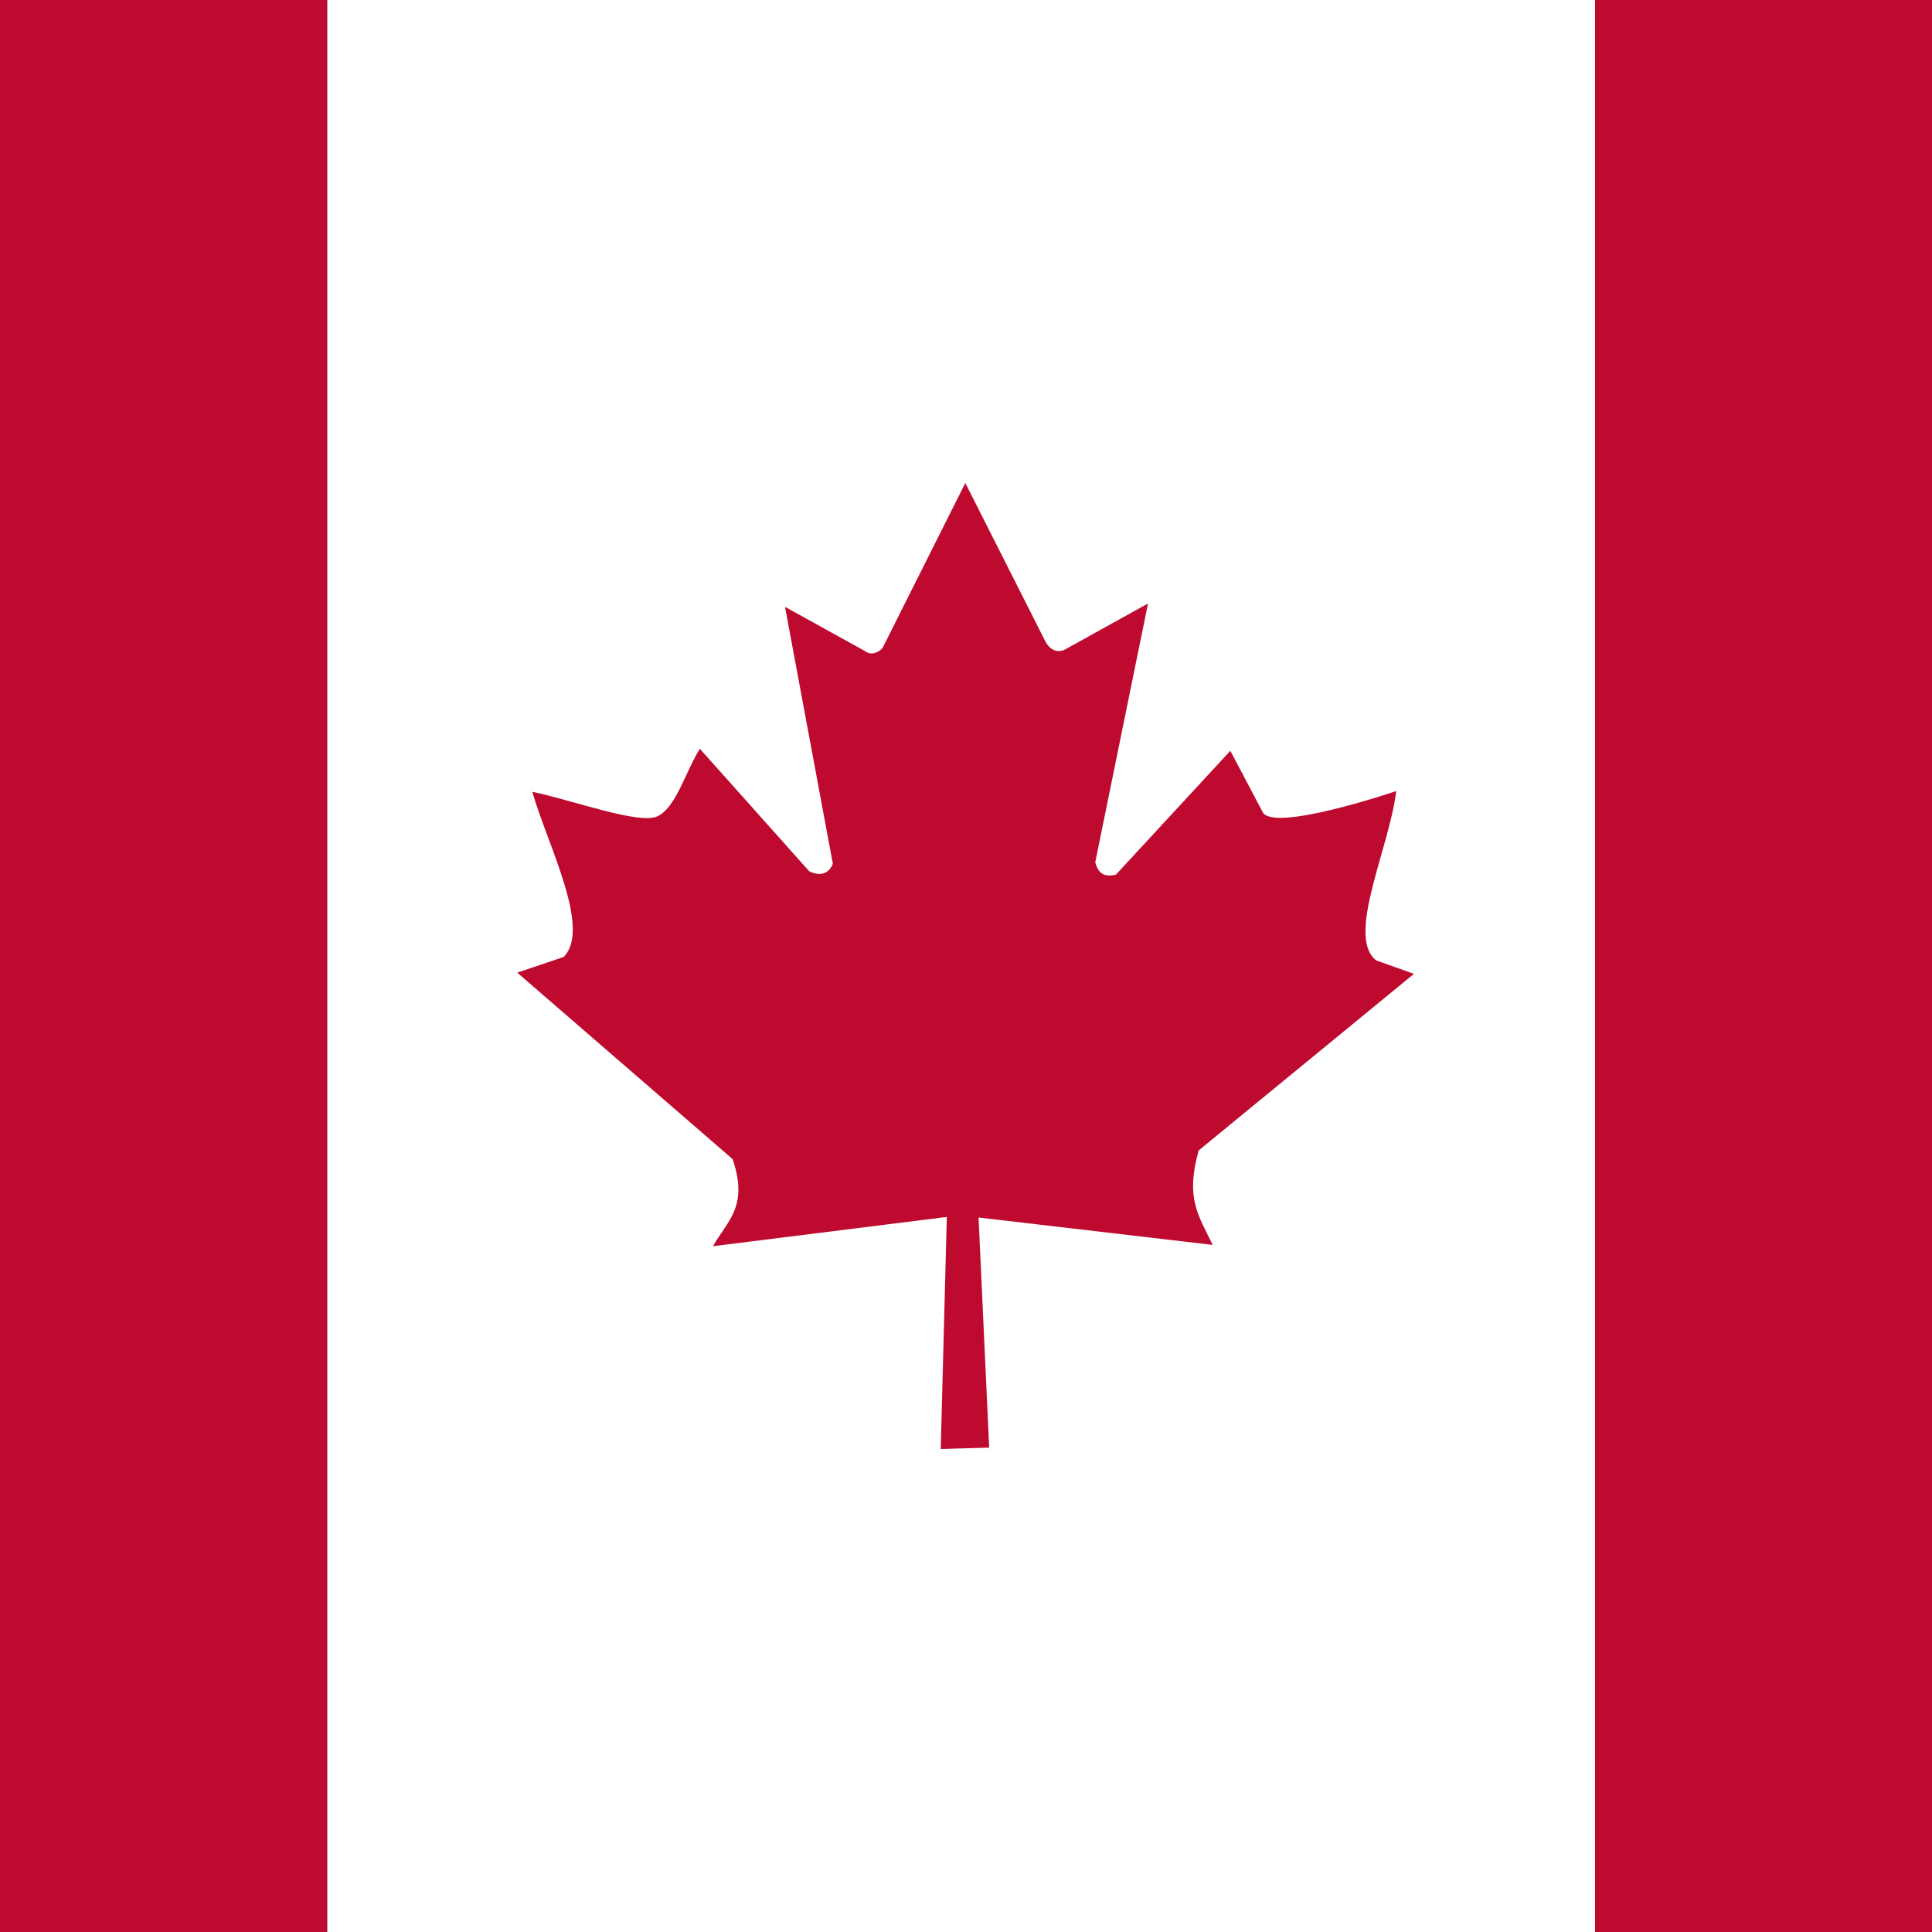<?xml version="1.0" encoding="UTF-8"?>
<svg width="28px" height="28px" viewBox="0 0 28 28" version="1.1" xmlns="http://www.w3.org/2000/svg" xmlns:xlink="http://www.w3.org/1999/xlink">
    <rect x="0" y="0" width="28" height="28" fill="#333333" stroke="none"/>
    <!-- Generator: Sketch 51.2 (57519) - http://www.bohemiancoding.com/sketch -->
    <title>Language/ca</title>
    <desc>Created with Sketch.</desc>
    <defs></defs>
    <g id="Design" stroke="none" stroke-width="1" fill="none" fill-rule="evenodd">
        <g id="Language-slide-in" transform="translate(-29, -163)" fill-rule="nonzero">
            <g id="Slide-in">
                <g id="Countries" transform="translate(29, 101)">
                    <g id="Canada-1" transform="translate(0, 62)">
                        <g id="Language/ca">
                            <g id="flag" transform="translate(-5, 0)">
                                <g id="g3531" transform="translate(0.019, -0)">
                                    <rect id="mat" fill="#FFFFFF" x="9.722" y="0" width="19.375" height="30"></rect>
                                    <rect id="left" fill="#BF0A30" x="0.035" y="0" width="9.687" height="28.64"></rect>
                                    <rect id="right" fill="#BF0A30" x="28.097" y="0" width="9.687" height="28.64"></rect>
                                </g>
                                <path d="M13.167,13.87 L12.496,14.096 L15.617,16.798 C15.854,17.492 15.536,17.697 15.333,18.061 L18.722,17.637 L18.634,21 L19.336,20.98 L19.182,17.645 L22.575,18.042 C22.365,17.604 22.178,17.372 22.372,16.673 L25.492,14.114 L24.946,13.919 C24.5,13.579 25.139,12.283 25.235,11.465 C25.235,11.465 23.414,12.083 23.294,11.759 L22.831,10.881 L21.173,12.676 C20.992,12.719 20.915,12.648 20.873,12.497 L21.638,8.746 L20.426,9.418 C20.324,9.461 20.223,9.424 20.156,9.307 L18.99,7 L17.788,9.396 C17.697,9.482 17.606,9.492 17.531,9.433 L16.377,8.795 L17.07,12.517 C17.014,12.665 16.882,12.706 16.727,12.626 L15.143,10.852 C14.936,11.179 14.795,11.714 14.521,11.834 C14.247,11.946 13.33,11.607 12.715,11.475 C12.925,12.222 13.582,13.464 13.166,13.871 L13.167,13.87 Z" id="leaf" fill="#BF0A30"></path>
                            </g>
                        </g>
                    </g>
                </g>
            </g>
        </g>
    </g>
</svg>